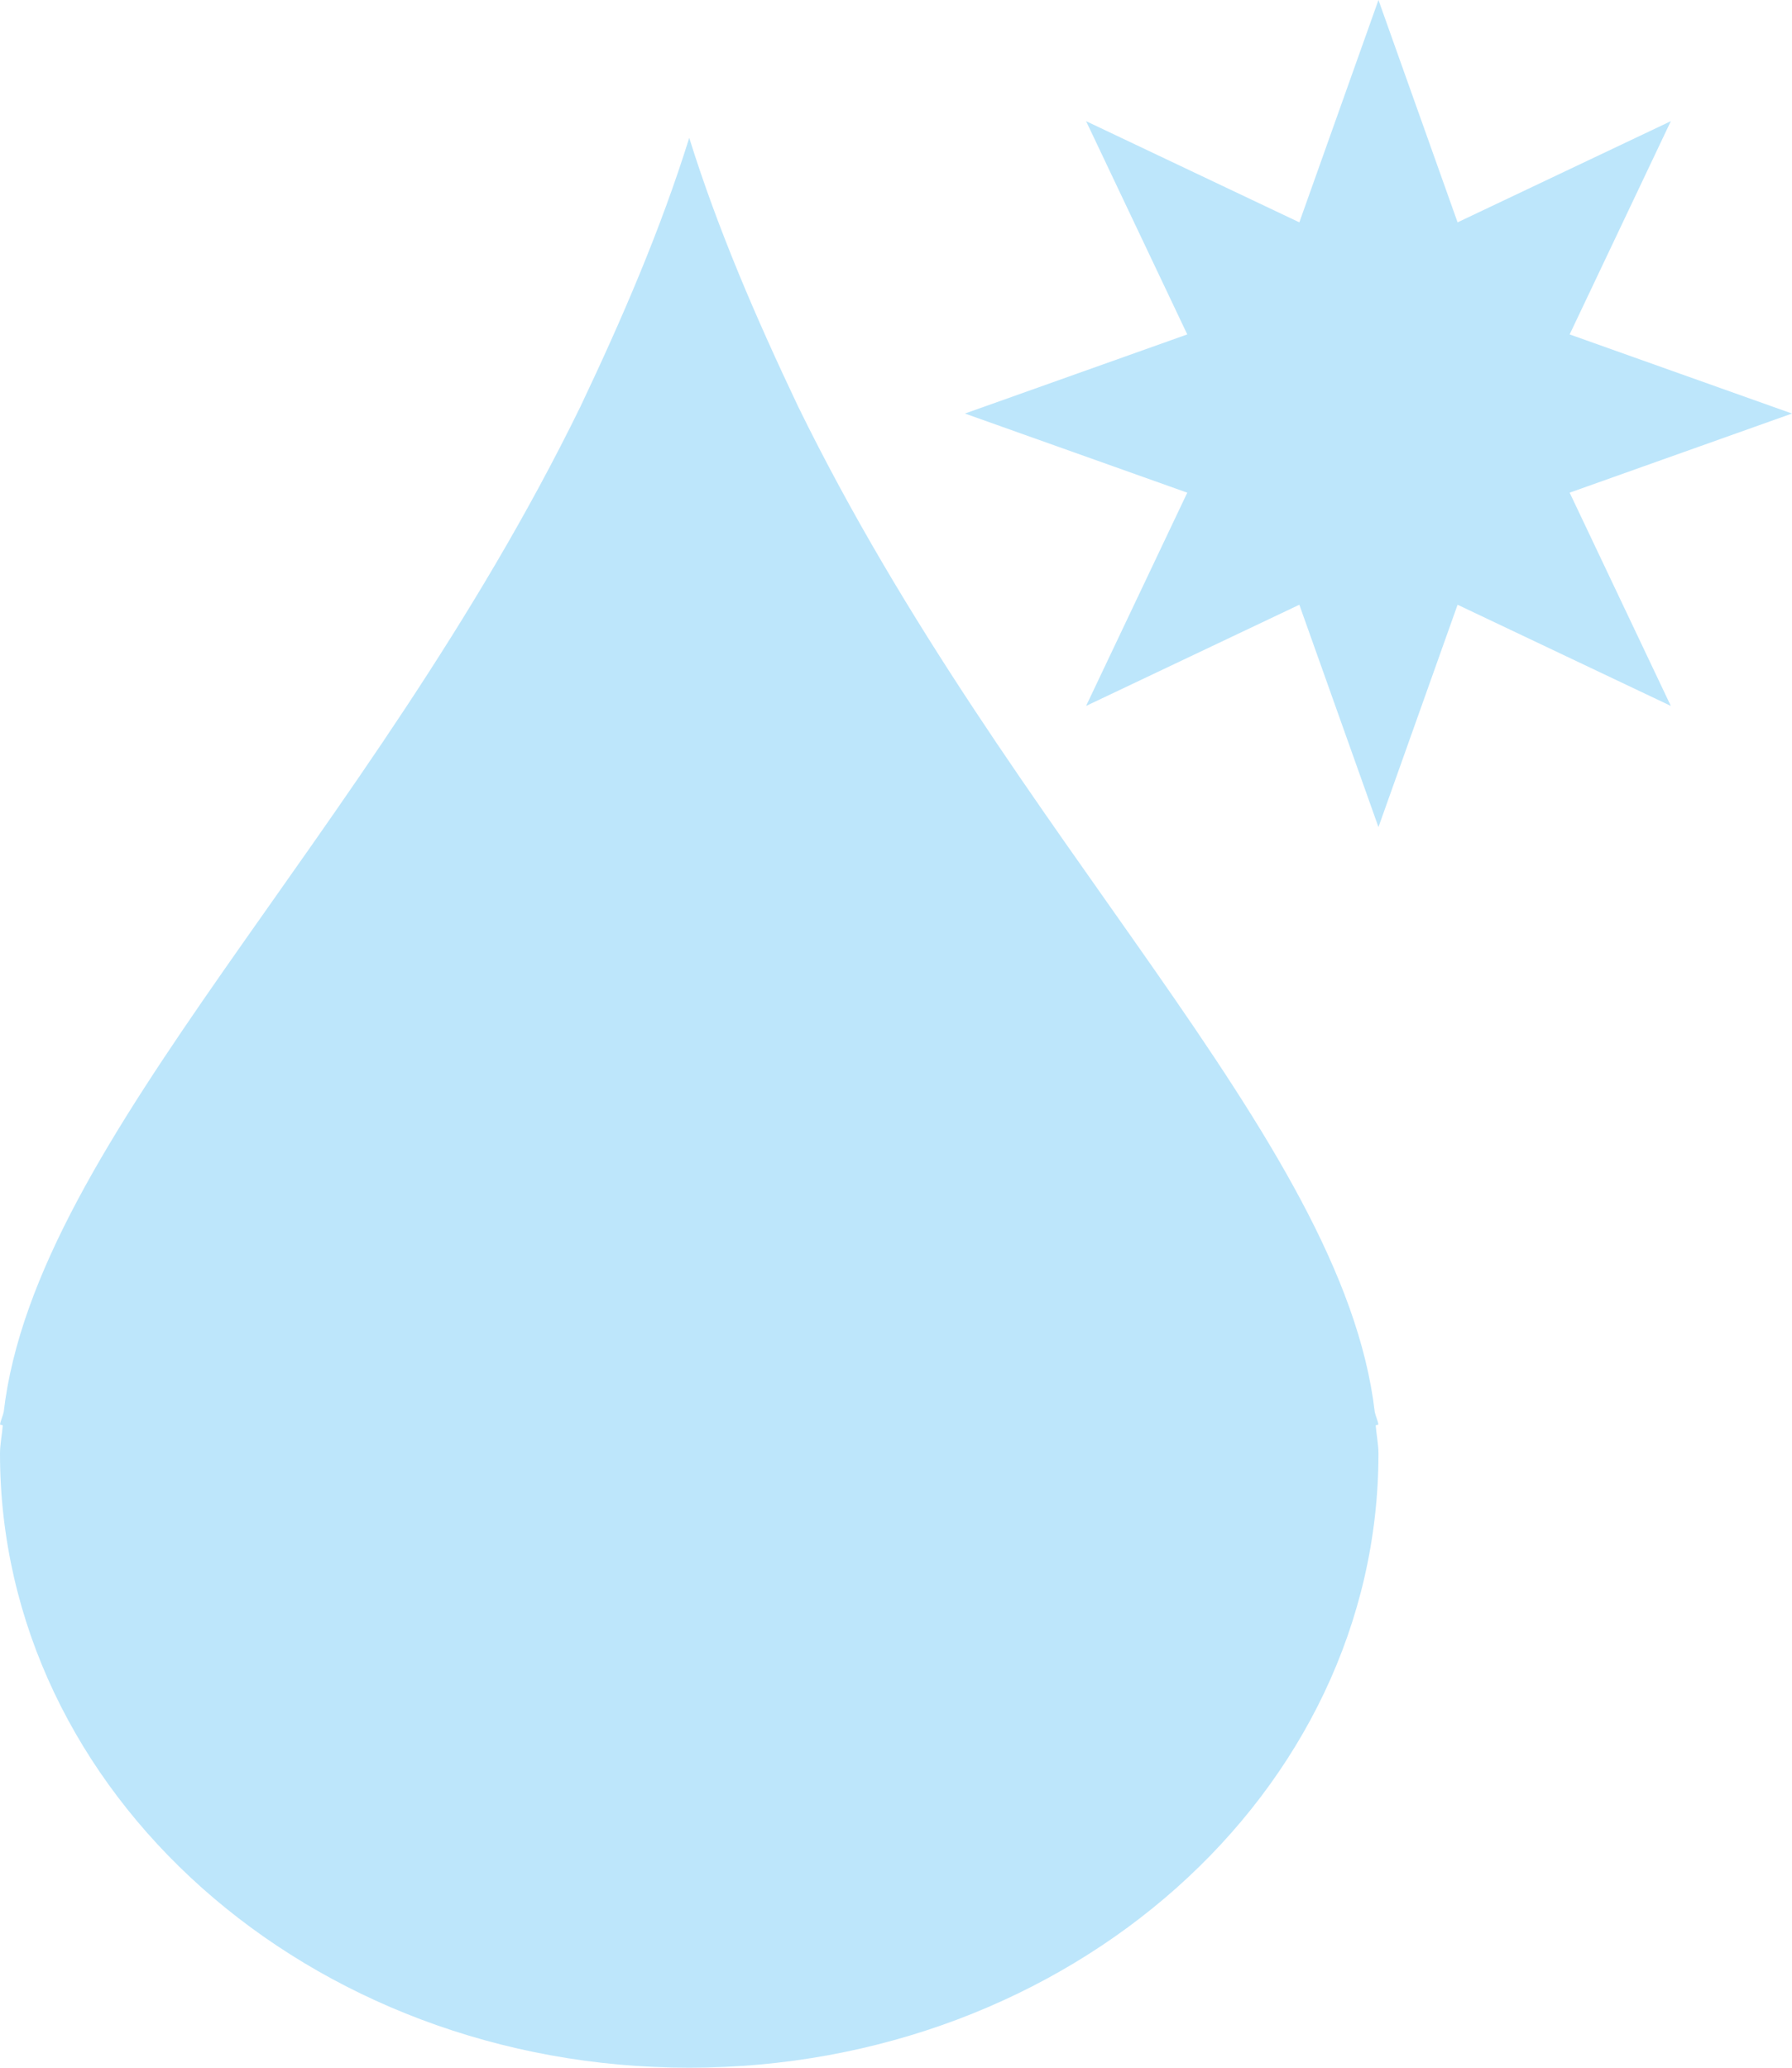 <?xml version="1.0" encoding="UTF-8" standalone="no"?>
<svg
   width="13"
   height="15"
   viewBox="0 0 13 15"
   version="1.1"
   id="svg1"
   sodipodi:docname="blurfx.svg"
   xmlns:inkscape="http://www.inkscape.org/namespaces/inkscape"
   xmlns:sodipodi="http://sodipodi.sourceforge.net/DTD/sodipodi-0.dtd"
   xmlns="http://www.w3.org/2000/svg"
   xmlns:svg="http://www.w3.org/2000/svg">
  <sodipodi:namedview
     id="namedview1"
     pagecolor="#505050"
     bordercolor="#eeeeee"
     borderopacity="1"
     inkscape:showpageshadow="0"
     inkscape:pageopacity="0"
     inkscape:pagecheckerboard="0"
     inkscape:deskcolor="#d1d1d1" />
  <defs
     id="defs1">
    <style
       id="current-color-scheme"
       type="text/css">&#10;   .ColorScheme-Text { color:#1e3f5a; } .ColorScheme-Highlight { color:#4285f4; }&#10;  </style>
  </defs>
  <path
     style="fill:#bde6fb;fill-opacity:1"
     class="ColorScheme-Text"
     d="M 10,0 9.426,1.613 7.879,0.879 8.613,2.426 7,3 8.613,3.574 7.879,5.121 9.426,4.387 10,6 10.574,4.387 12.121,5.121 11.387,3.574 13,3 11.387,2.426 12.121,0.879 10.574,1.613 Z M 5,1 C 4.793,1.664 4.513,2.313 4.211,2.949 c -1.54,3.15 -3.951,5.305 -4.184,7.293 -0.006,0.03 -0.022,0.062 -0.027,0.092 l 0.02,0.006 C 0.015,10.408 0,10.477 0,10.545 0,13.005 2.239,15 5,15 c 2.761,0 5,-1.995 5,-4.455 0,-0.068 -0.015,-0.137 -0.02,-0.205 L 10,10.334 c -0.005,-0.029 -0.021,-0.062 -0.027,-0.092 C 9.74,8.254 7.33,6.097 5.789,2.947 5.487,2.311 5.207,1.664 5,1 Z"
     id="path1" />
</svg>
